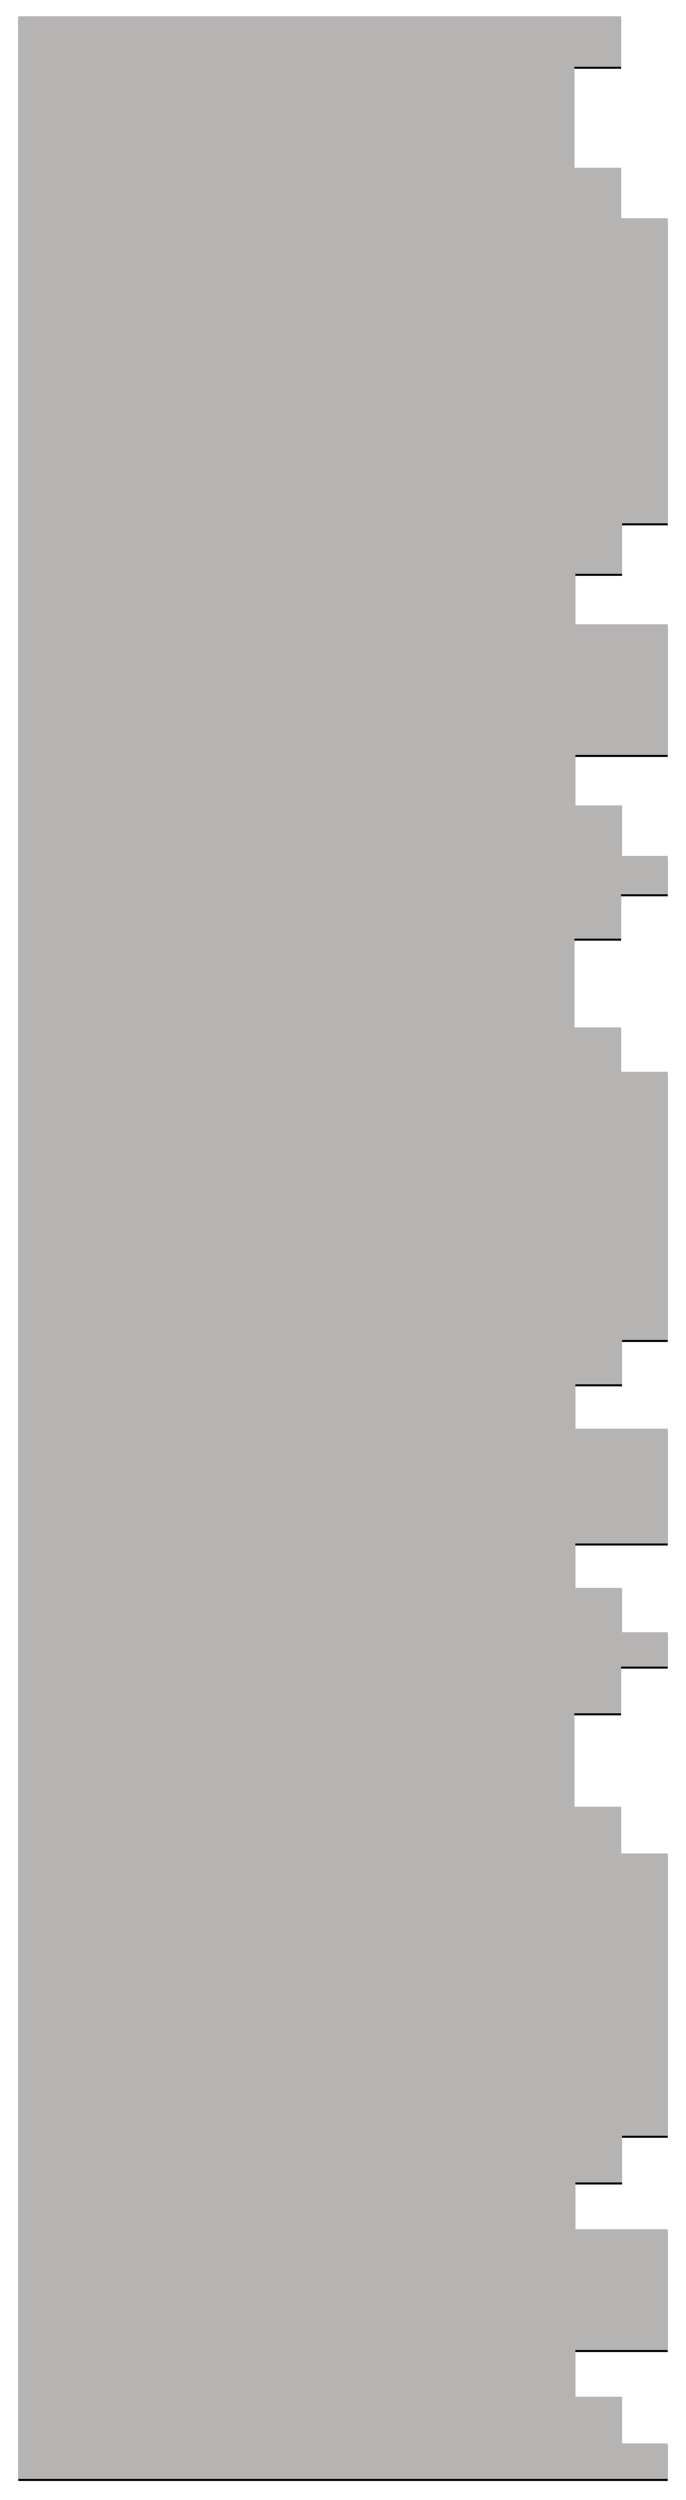 <?xml version="1.0" encoding="UTF-8" standalone="no"?>
<svg width="676px" height="2460px" viewBox="0 0 676 2460" version="1.1" xmlns="http://www.w3.org/2000/svg" xmlns:xlink="http://www.w3.org/1999/xlink">
    <!-- Generator: Sketch 39.1 (31720) - http://www.bohemiancoding.com/sketch -->
    <title>Combined Shape</title>
    <desc>Created with Sketch.</desc>
    <defs>
        <path d="M658,514.982 L658,16 L18,16 L18,880 L658,880 L658,842.236 L613,842.236 L613,792.554 L635.5,792.554 L613,792.554 L613,742.872 L658,742.872 L658,614.346 L613,614.346 L613,564.664 L635.5,564.664 L613,564.664 L613,514.982 L658,514.982 Z M658,1318.562 L658,880 L18,880 L18,1622.786 L18,2439.382 L658,2439.382 L658,2404.443 L613,2404.443 L613,2358.476 L635.5,2358.476 L613,2358.476 L613,2312.51 L658,2312.51 L658,2193.596 L613,2193.596 L613,2147.63 L635.5,2147.63 L613,2147.63 L613,2101.663 L658,2101.663 L658,1622.786 L658,1606.191 L613,1606.191 L613,1562.525 L635.5,1562.525 L613,1562.525 L613,1518.858 L658,1518.858 L658,1405.895 L613,1405.895 L613,1362.229 L635.5,1362.229 L613,1362.229 L613,1318.562 L658,1318.562 Z M612,1640 L658,1640 L658,1685.966 L612,1685.966 L612,1640 Z M612,1685.966 L658,1685.966 L658,1731.933 L612,1731.933 L612,1685.966 Z M612,1731.933 L658,1731.933 L658,1777.899 L612,1777.899 L612,1731.933 Z M612,1777.899 L658,1777.899 L658,1823.866 L612,1823.866 L612,1777.899 Z M566,1685.966 L612,1685.966 L612,1731.933 L566,1731.933 L566,1685.966 Z M566,1731.933 L612,1731.933 L612,1777.899 L566,1777.899 L566,1731.933 Z M567,2312.51 L613,2312.51 L613,2358.476 L567,2358.476 L567,2312.51 Z M567,2147.63 L613,2147.63 L613,2193.596 L567,2193.596 L567,2147.63 Z M612,880 L658,880 L658,923.666 L612,923.666 L612,880 Z M612,923.666 L658,923.666 L658,967.333 L612,967.333 L612,923.666 Z M612,967.333 L658,967.333 L658,1010.999 L612,1010.999 L612,967.333 Z M612,1010.999 L658,1010.999 L658,1054.666 L612,1054.666 L612,1010.999 Z M566,923.666 L612,923.666 L612,967.333 L566,967.333 L566,923.666 Z M566,967.333 L612,967.333 L612,1010.999 L566,1010.999 L566,967.333 Z M567,1518.858 L613,1518.858 L613,1562.525 L567,1562.525 L567,1518.858 Z M567,1362.229 L613,1362.229 L613,1405.895 L567,1405.895 L567,1362.229 Z M612,16 L658,16 L658,65.682 L612,65.682 L612,16 Z M612,65.682 L658,65.682 L658,115.364 L612,115.364 L612,65.682 Z M612,115.364 L658,115.364 L658,165.047 L612,165.047 L612,115.364 Z M612,165.047 L658,165.047 L658,214.729 L612,214.729 L612,165.047 Z M566,65.682 L612,65.682 L612,115.364 L566,115.364 L566,65.682 Z M566,115.364 L612,115.364 L612,165.047 L566,165.047 L566,115.364 Z M567,742.872 L613,742.872 L613,792.554 L567,792.554 L567,742.872 Z M567,564.664 L613,564.664 L613,614.346 L567,614.346 L567,564.664 Z" id="path-1"></path>
        <filter x="-50%" y="-50%" width="200%" height="200%" filterUnits="objectBoundingBox" id="filter-2">
            <feOffset dx="0" dy="2" in="SourceAlpha" result="shadowOffsetOuter1"></feOffset>
            <feGaussianBlur stdDeviation="9" in="shadowOffsetOuter1" result="shadowBlurOuter1"></feGaussianBlur>
            <feColorMatrix values="0 0 0 0 0   0 0 0 0 0   0 0 0 0 0  0 0 0 0.3 0" type="matrix" in="shadowBlurOuter1"></feColorMatrix>
        </filter>
    </defs>
    <g id="Page-1" stroke="none" stroke-width="1" fill="none" fill-rule="evenodd">
        <g id="Combined-Shape">
            <use fill="black" fill-opacity="1" filter="url(#filter-2)" xlink:href="#path-1"></use>
            <use fill="#B6B3B3" fill-rule="evenodd" xlink:href="#path-1"></use>
        </g>
    </g>
</svg>